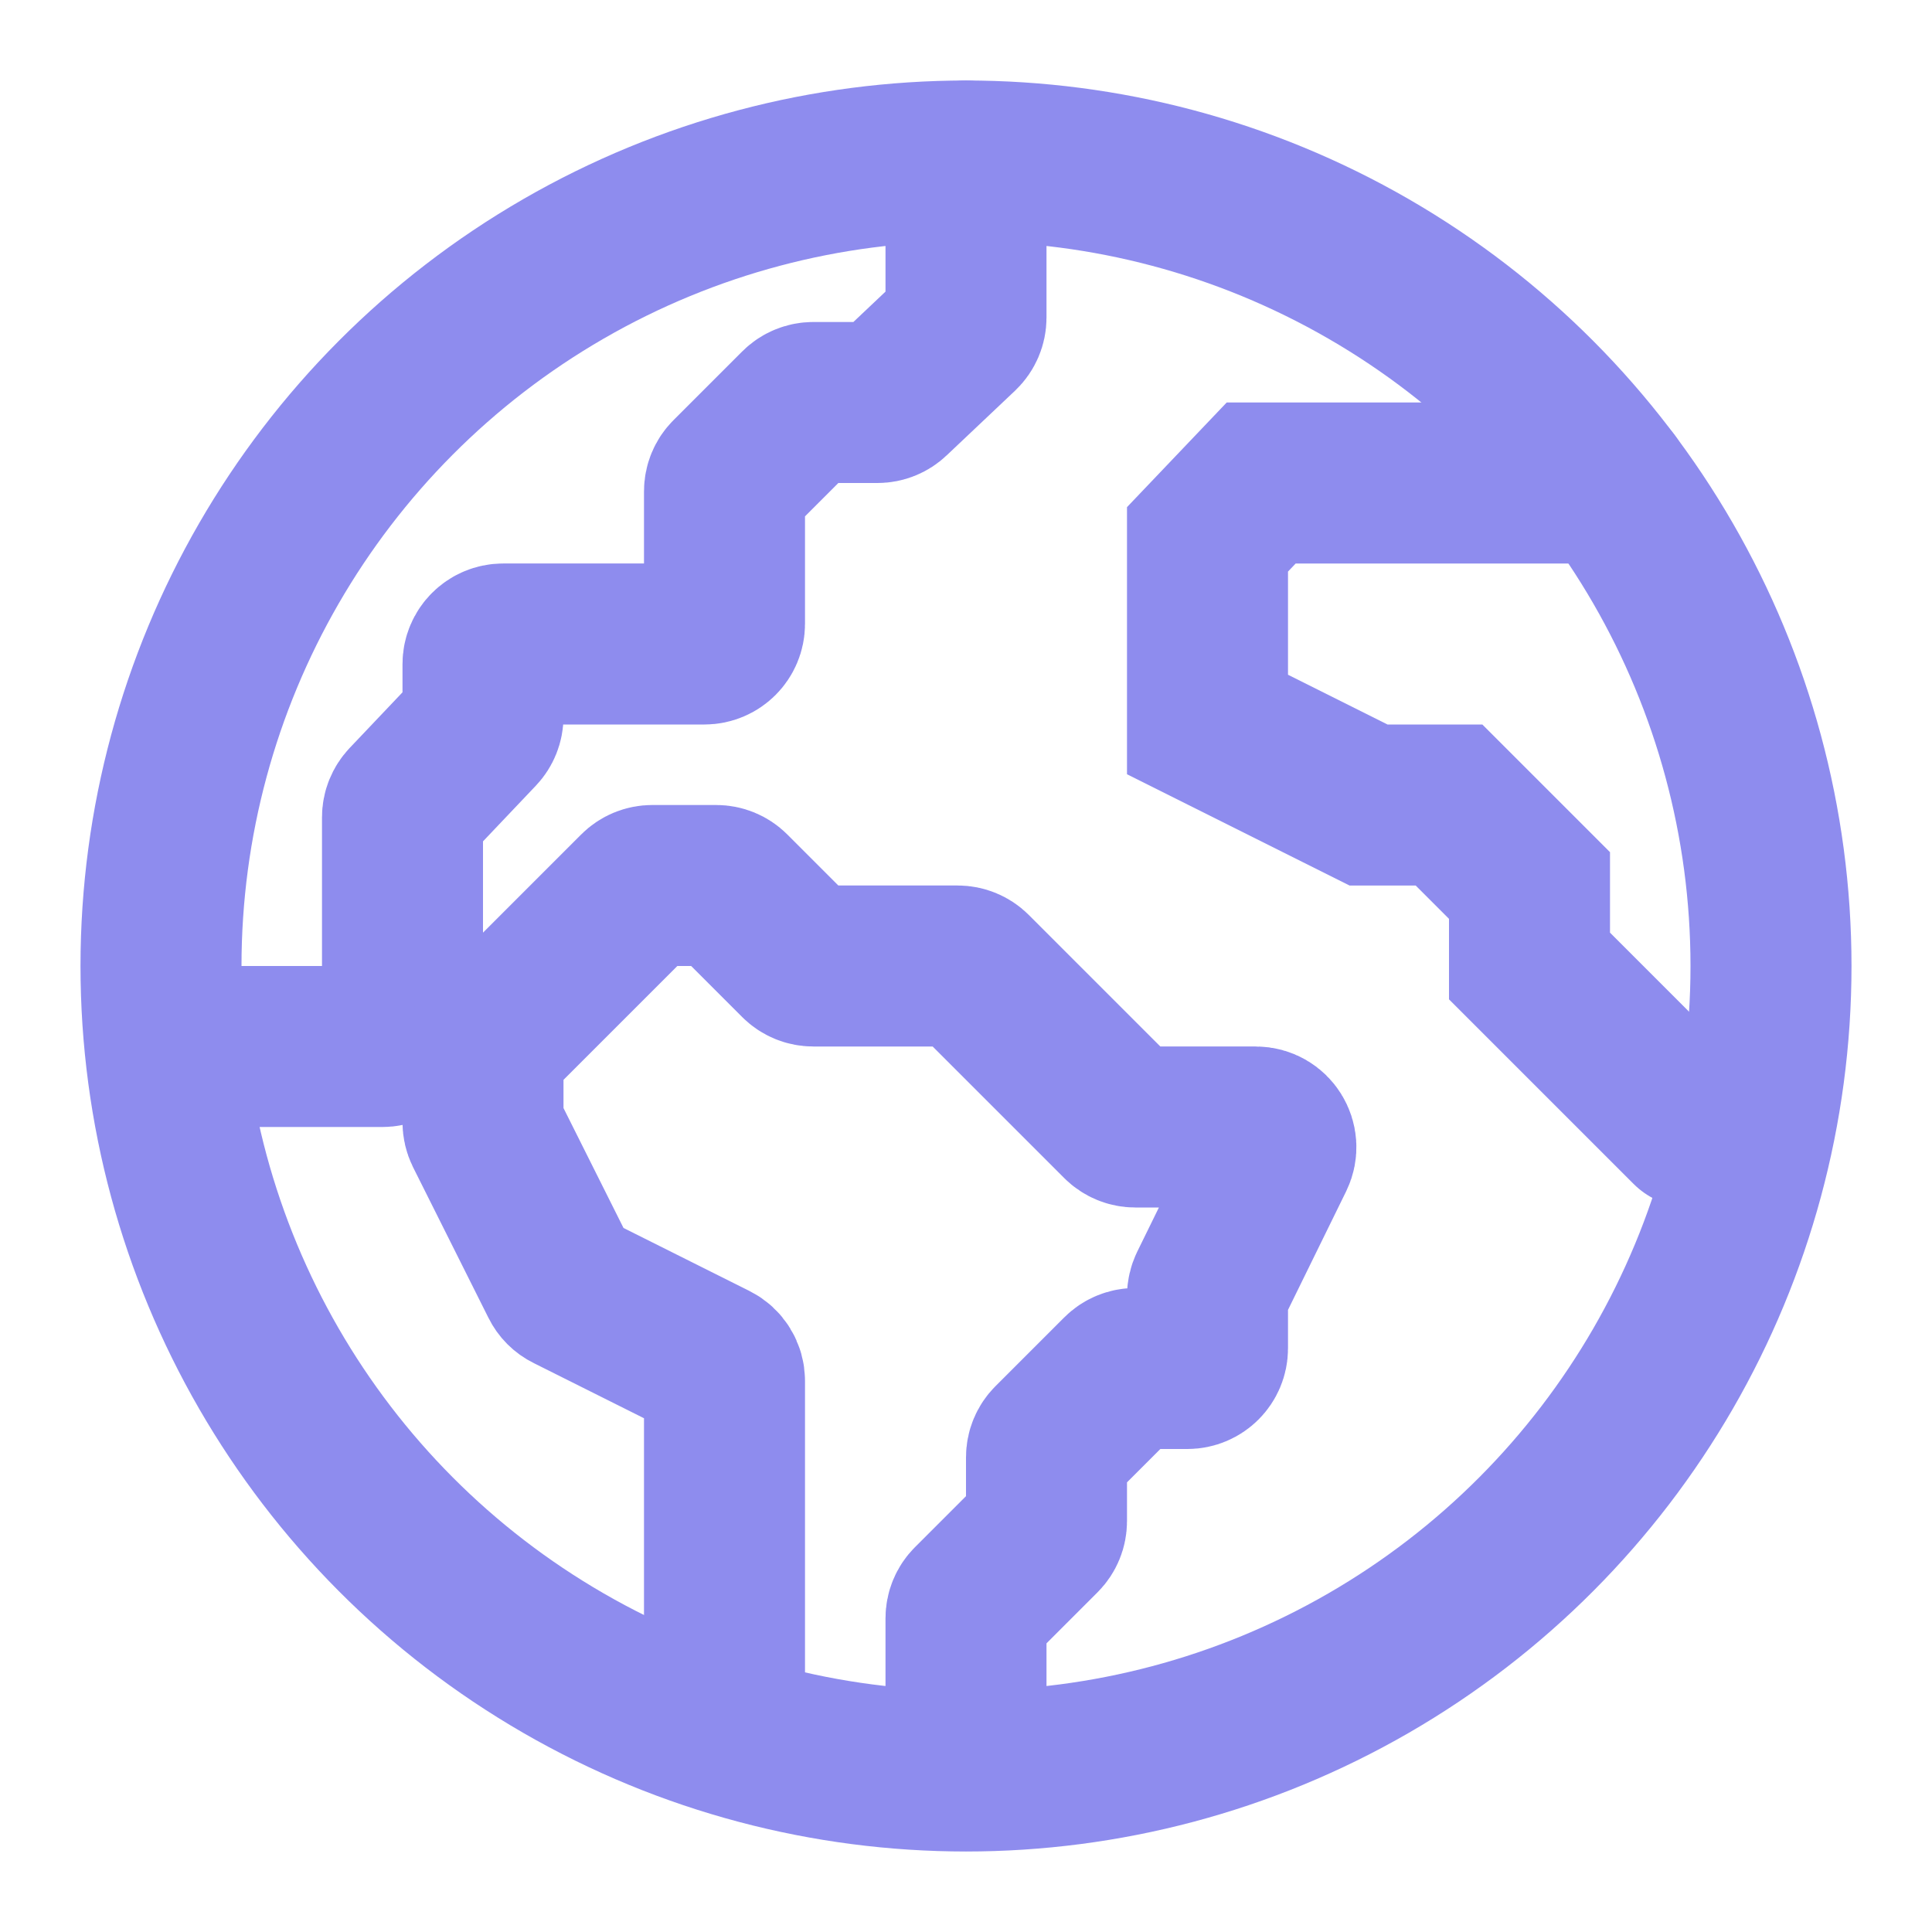 <svg width="24" height="24" viewBox="0 0 24 24" fill="none" xmlns="http://www.w3.org/2000/svg">
<circle cx="12" cy="12" r="10" stroke="#8E8CEE" stroke-width="2"/>
<path d="M12 2V3.945C12 4.014 11.972 4.079 11.922 4.127L11.072 4.931C11.026 4.975 10.964 5 10.9 5H10.104C10.037 5 9.974 5.026 9.927 5.073L9.073 5.927C9.026 5.974 9 6.037 9 6.104V7.75C9 7.888 8.888 8 8.75 8H6.25C6.112 8 6 8.112 6 8.25V8.9C6 8.964 5.975 9.026 5.931 9.072L5.069 9.98C5.025 10.027 5 10.088 5 10.152V12.75C5 12.888 4.888 13 4.75 13H3" stroke="#8E8CEE" stroke-width="2" stroke-linecap="round"/>
<path d="M9 21V17.154C9 17.06 8.947 16.973 8.862 16.931L7.075 16.037C7.026 16.013 6.987 15.974 6.963 15.925L6.026 14.053C6.009 14.018 6 13.98 6 13.941V13.104C6 13.037 6.026 12.974 6.073 12.927L7.927 11.073C7.974 11.026 8.037 11 8.104 11H8.896C8.963 11 9.026 11.026 9.073 11.073L9.927 11.927C9.974 11.974 10.037 12 10.104 12H11.896C11.963 12 12.026 12.026 12.073 12.073L13.927 13.927C13.974 13.974 14.037 14 14.104 14H15.599C15.784 14 15.905 14.194 15.824 14.36L15.025 15.989C15.009 16.023 15 16.061 15 16.099V16.75C15 16.888 14.888 17 14.75 17H14.104C14.037 17 13.974 17.026 13.927 17.073L13.073 17.927C13.026 17.974 13 18.037 13 18.104V18.896C13 18.963 12.974 19.026 12.927 19.073L12.073 19.927C12.026 19.974 12 20.037 12 20.104V21" stroke="#8E8CEE" stroke-width="2" stroke-linecap="round"/>
<path d="M20 6H15.667L15 6.7L15 9L17 10H18L19 11V12L21 14" stroke="#8E8CEE" stroke-width="2" stroke-linecap="round"/>
</svg>
